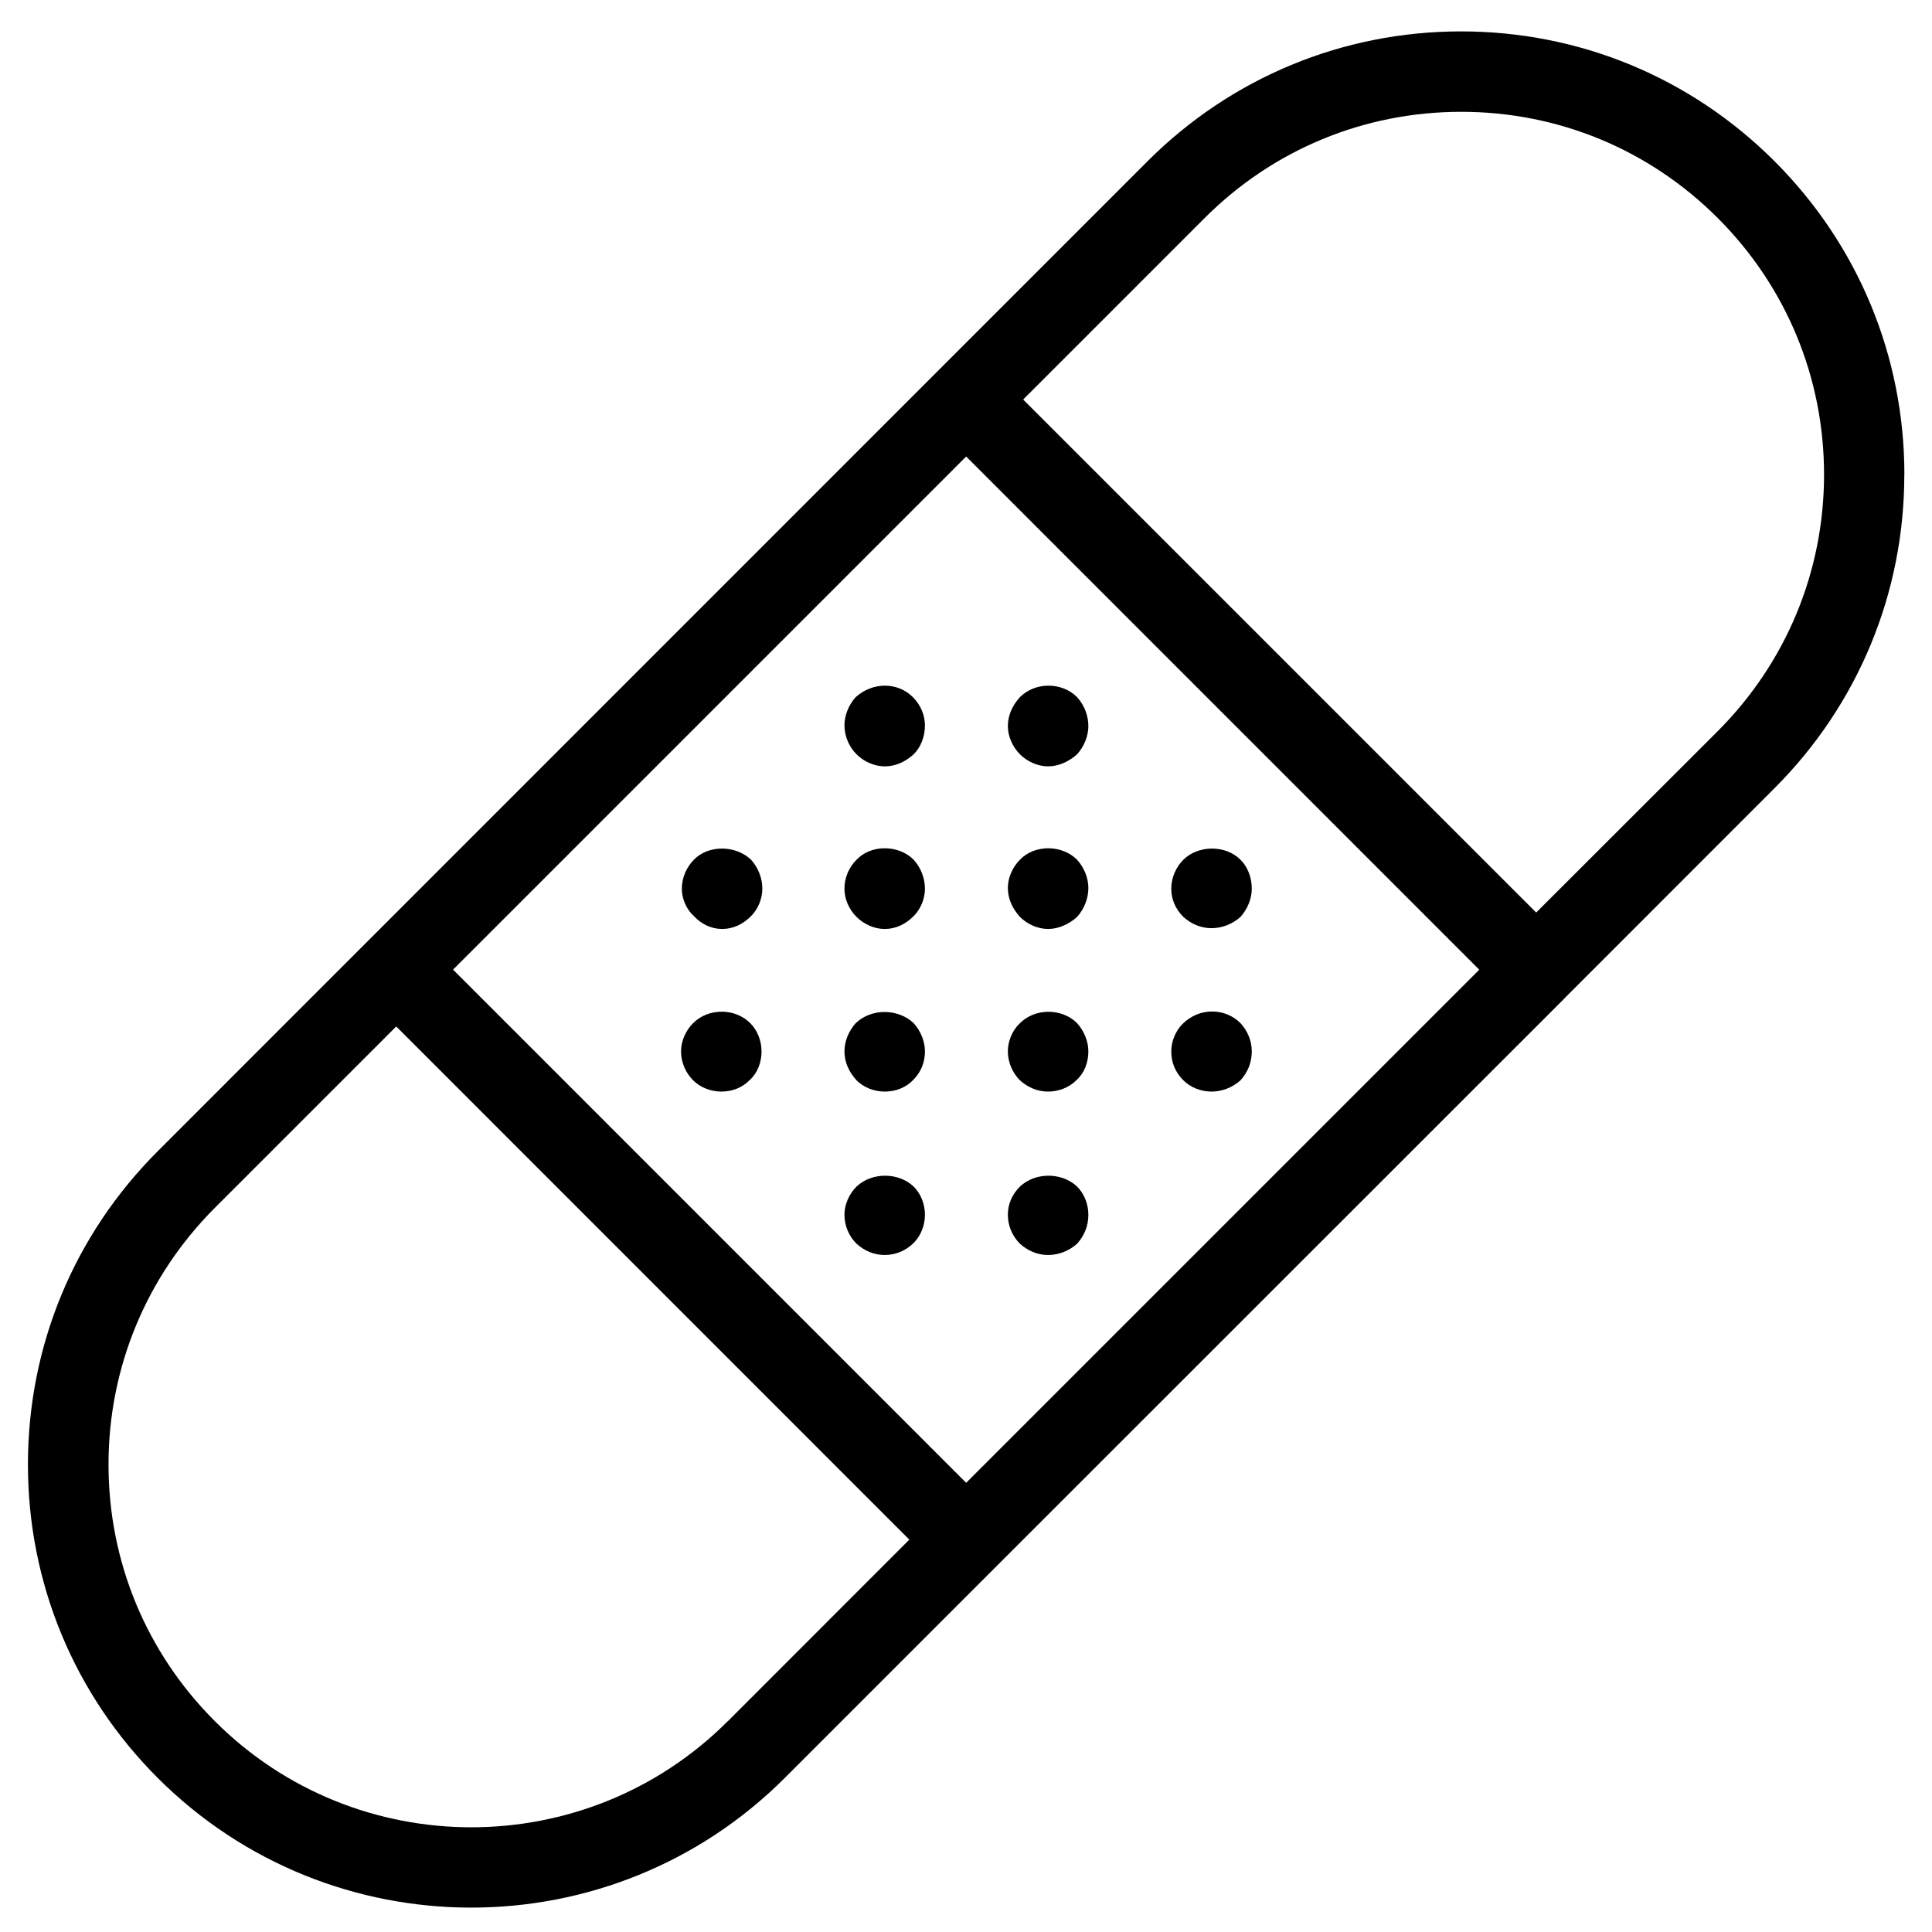 <svg xmlns="http://www.w3.org/2000/svg" width="24" height="24" viewBox="0 0 24 24"><path d="M23.657 5.897c0-1.47-.573-2.854-1.613-3.894S19.62.39 18.15.39s-2.854.573-3.895 1.613L1.96 14.3C.92 15.34.347 16.72.347 18.193c0 1.47.573 2.854 1.613 3.894 1.074 1.073 2.484 1.61 3.894 1.61 1.41 0 2.82-.537 3.894-1.61l2.607-2.607 7.08-7.078.002-.002.002-.003 2.604-2.605c1.04-1.04 1.613-2.425 1.613-3.895zM12.002 18.42l-6.374-6.375 6.374-6.374 6.374 6.375-6.374 6.374zm-2.96 2.96c-1.756 1.758-4.616 1.76-6.374 0-.852-.852-1.32-1.983-1.32-3.187 0-1.204.47-2.336 1.32-3.188l2.254-2.254 6.374 6.375-2.254 2.255zm10.042-10.043L12.71 4.963l2.254-2.254c.852-.852 1.983-1.32 3.188-1.32s2.335.468 3.187 1.32c.85.85 1.32 1.982 1.32 3.186s-.47 2.335-1.32 3.187l-2.256 2.254z"/><path d="M8.62 10.68c-.09.09-.15.22-.15.36 0 .13.06.26.15.34.09.1.22.16.35.16.14 0 .26-.06.36-.16.09-.09.14-.22.14-.34 0-.13-.05-.26-.14-.36-.2-.19-.54-.18-.71 0zM10.64 10.68c-.1.1-.15.23-.15.36 0 .12.05.25.15.35.09.09.22.15.35.15.14 0 .26-.06.36-.16.09-.09.14-.22.14-.34 0-.13-.05-.26-.14-.36-.19-.19-.53-.19-.71 0zM10.63 8.66c-.09.1-.14.23-.14.35 0 .14.06.27.15.36.09.09.22.15.35.15.14 0 .26-.06.36-.15.09-.09.14-.22.14-.36 0-.12-.05-.25-.15-.35-.19-.19-.5-.19-.71 0zM12.67 10.68c-.09.09-.15.22-.15.35 0 .14.06.26.15.36.09.09.22.15.35.15s.26-.06.36-.15c.09-.1.14-.23.14-.36 0-.12-.05-.25-.14-.35-.19-.19-.53-.19-.71 0zM12.67 8.66c-.09.1-.15.22-.15.36 0 .13.06.26.15.35.09.09.22.15.35.15s.26-.06.36-.15c.09-.1.14-.23.14-.35 0-.13-.05-.26-.14-.36-.19-.19-.52-.19-.71 0zM15.05 11.53c.13 0 .26-.05.36-.14.09-.1.14-.23.14-.35 0-.14-.05-.27-.14-.36-.19-.19-.53-.18-.71 0-.09.09-.15.22-.15.36 0 .13.05.25.15.35.1.09.22.14.35.14zM14.69 12.72c-.09.09-.14.22-.14.34 0 .14.05.26.15.36.09.09.22.14.35.14s.26-.05.36-.14c.09-.1.14-.22.14-.36 0-.13-.05-.25-.14-.35-.19-.19-.51-.2-.72.01zM12.66 12.72c-.09.09-.14.22-.14.34 0 .14.06.27.15.36.1.09.22.14.35.14s.26-.05.35-.14c.1-.09.15-.22.15-.36 0-.12-.05-.25-.14-.35-.19-.19-.53-.19-.72.01zM12.67 14.74c-.1.1-.15.22-.15.35s.05.26.15.36c.1.09.22.14.35.14s.26-.05.36-.14c.09-.1.14-.22.14-.36 0-.13-.05-.26-.14-.35-.19-.18-.52-.18-.71 0zM10.63 12.71c-.09.1-.14.23-.14.35 0 .14.06.26.15.36.09.09.22.14.35.14.14 0 .26-.05.35-.14.1-.1.15-.22.15-.36 0-.12-.05-.25-.14-.35-.19-.18-.52-.19-.72 0zM10.64 14.74c-.09.09-.15.22-.15.35s.05.26.15.36c.1.09.22.14.35.14s.26-.05.36-.15c.09-.09.14-.22.14-.35s-.05-.26-.14-.35c-.19-.18-.52-.18-.71 0zM8.61 12.71c-.09.09-.15.22-.15.35 0 .14.06.27.15.36s.22.14.35.14c.14 0 .26-.05.35-.14.1-.09.15-.22.15-.36 0-.13-.05-.26-.14-.35-.19-.19-.52-.19-.71 0z"/></svg>